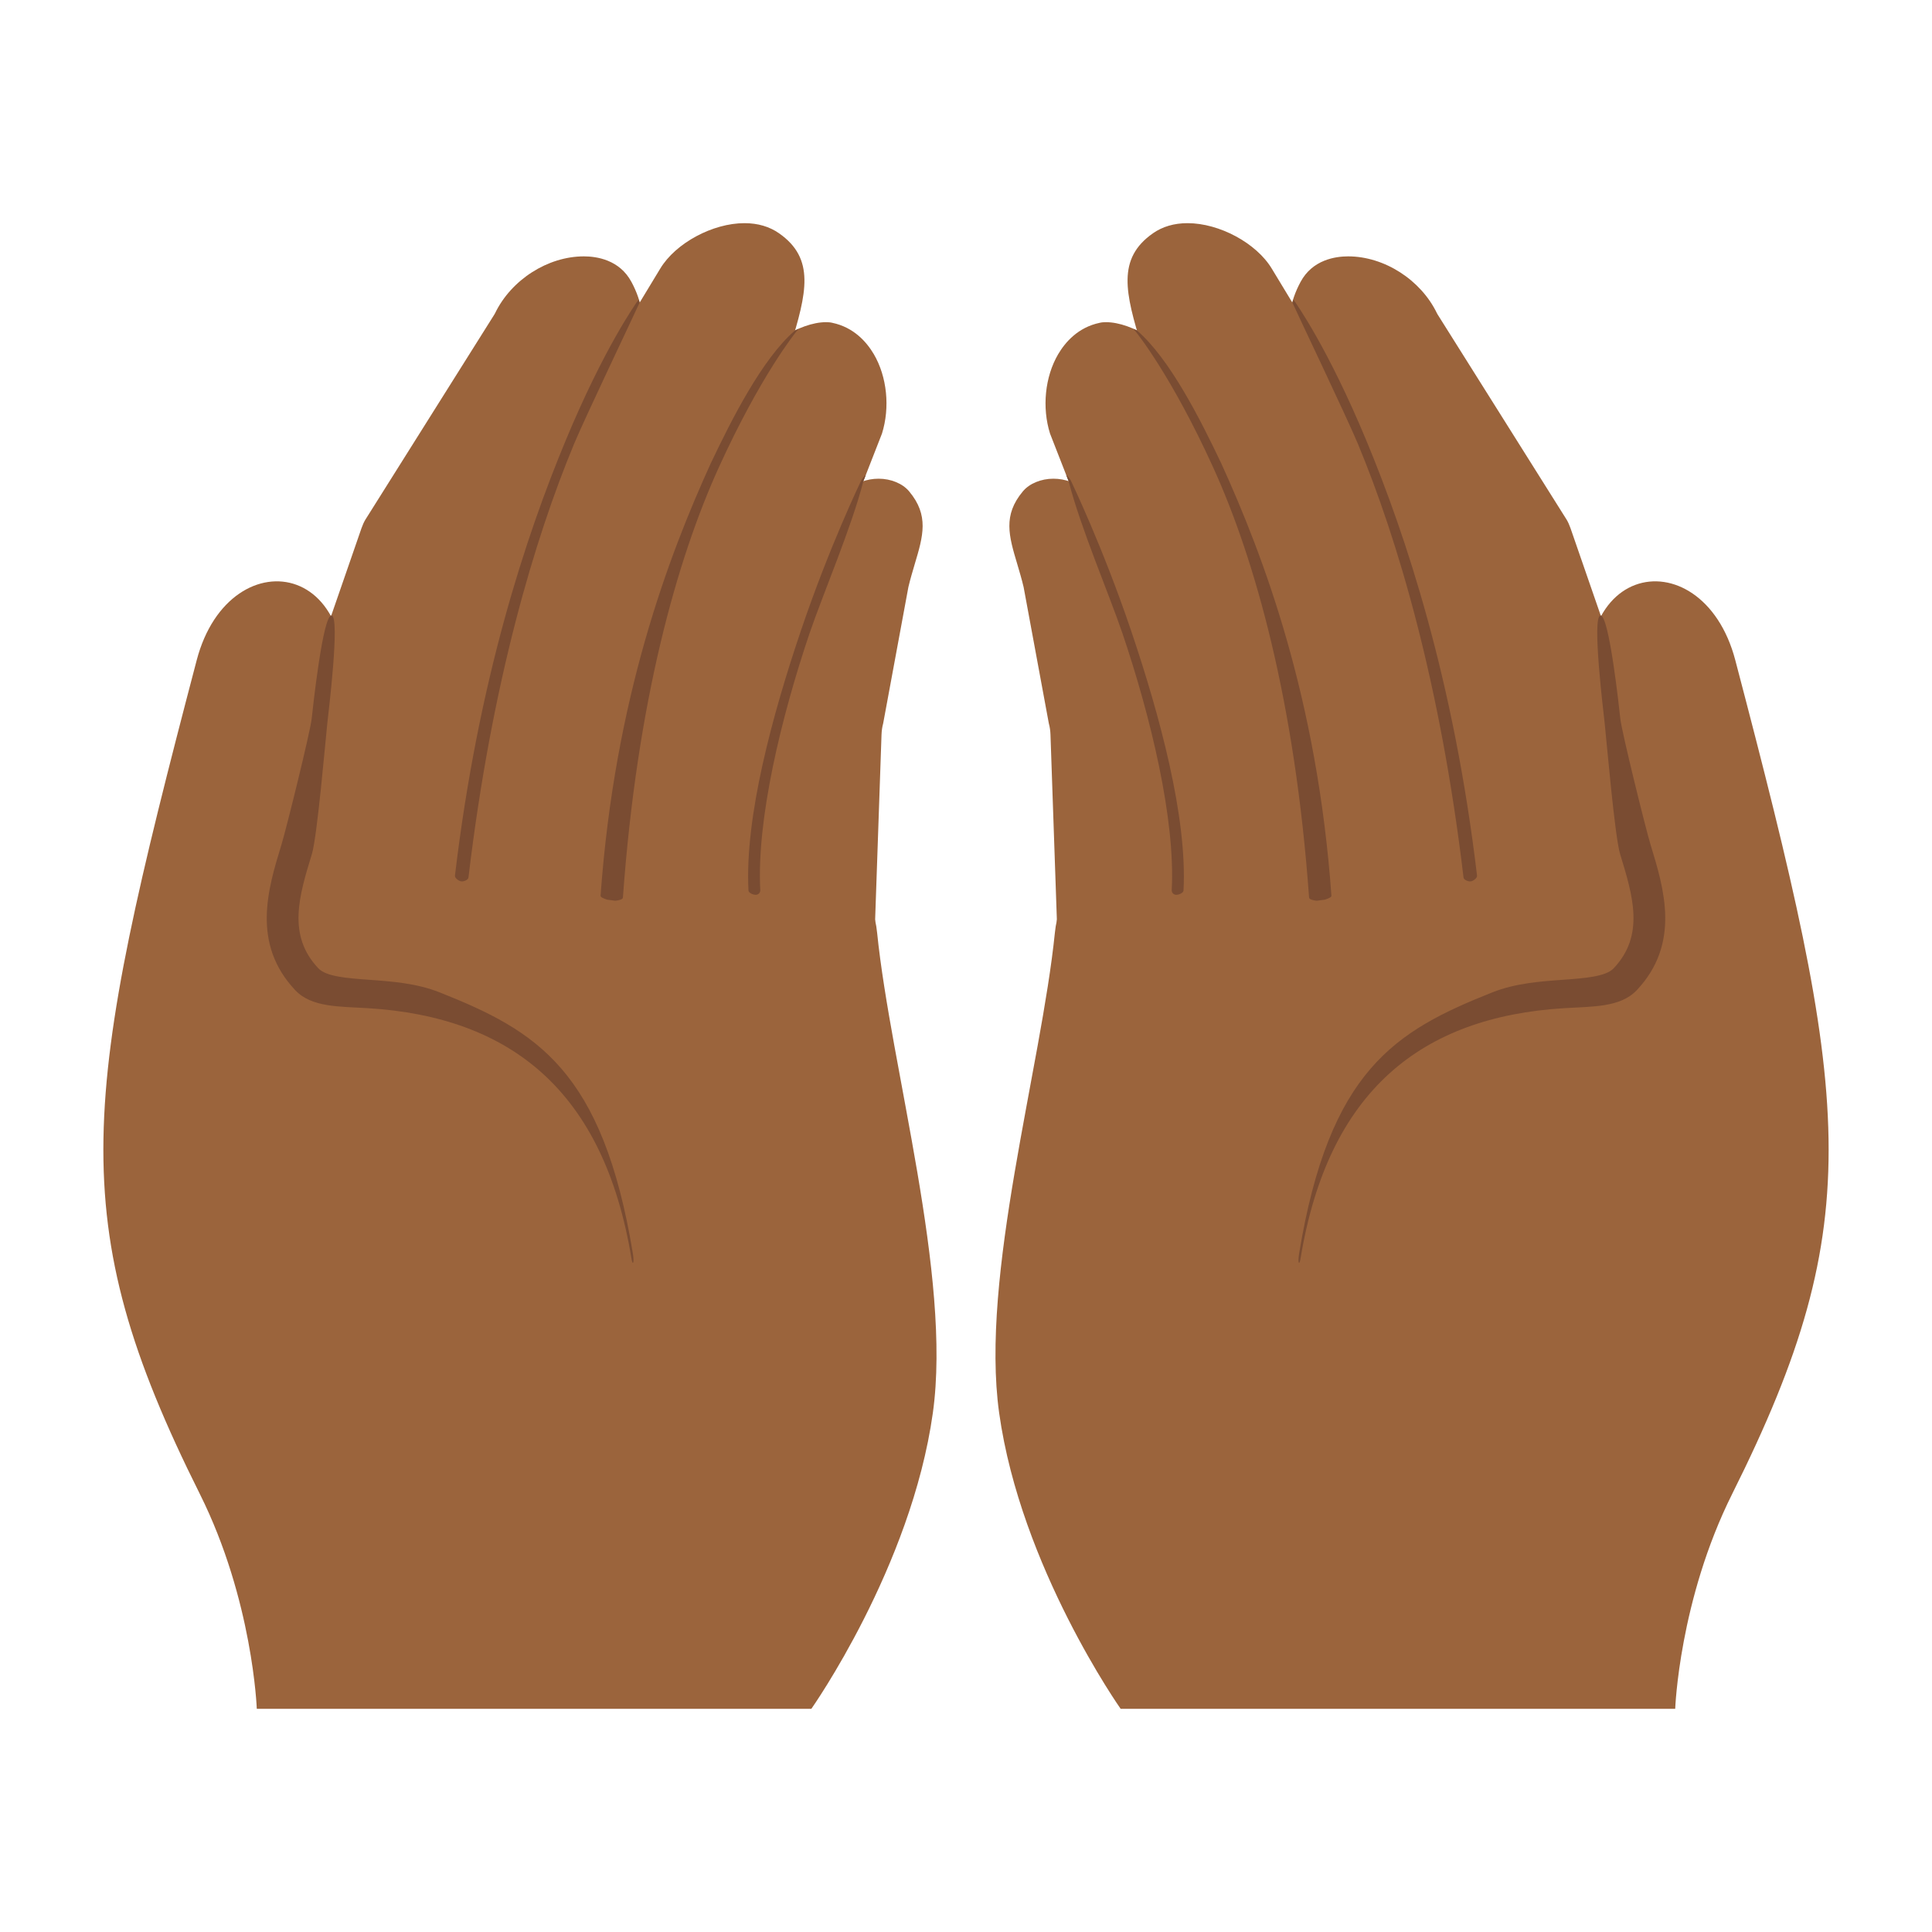 <?xml version="1.0" encoding="UTF-8" standalone="no"?>
<svg
   xmlns:dc="http://purl.org/dc/elements/1.1/"
   xmlns:cc="http://creativecommons.org/ns#"
   xmlns:rdf="http://www.w3.org/1999/02/22-rdf-syntax-ns#"
   xmlns:svg="http://www.w3.org/2000/svg"
   xmlns="http://www.w3.org/2000/svg"
   xmlns:sodipodi="http://sodipodi.sourceforge.net/DTD/sodipodi-0.dtd"
   xmlns:inkscape="http://www.inkscape.org/namespaces/inkscape"
   width="128"
   height="128"
   style="enable-background:new 0 0 128 128;"
   version="1.1"
   id="svg96"
   sodipodi:docname="emoji_u1f932.svg"
   inkscape:version="0.92+devel unknown">
  <defs
     id="defs100">
    <linearGradient
       id="SVGID_2_"
       gradientUnits="userSpaceOnUse"
       x1="98.192"
       x2="107.442"
       y1="44.897"
       y2="93.897"
       gradientTransform="translate(33.292,5.235)">
      <stop
         offset="0.649"
         style="stop-color:#FFCA28"
         id="stop33" />
    </linearGradient>
    <radialGradient
       r="57.387"
       gradientUnits="userSpaceOnUse"
       gradientTransform="matrix(-0.996,-0.095,-0.095,0.996,194.578,9.053)"
       cy="47.676"
       cx="113.714"
       id="SVGID_1_">
      <stop
         id="stop26"
         style="stop-color:#FFCA28"
         offset="0.659" />
    </radialGradient>
  </defs>
  <sodipodi:namedview
     pagecolor="#ffffff"
     bordercolor="#666666"
     inkscape:document-rotation="0"
     borderopacity="1"
     objecttolerance="10"
     gridtolerance="10"
     guidetolerance="10"
     inkscape:pageopacity="0"
     inkscape:pageshadow="2"
     inkscape:window-width="1680"
     inkscape:window-height="986"
     id="namedview98"
     showgrid="false"
     inkscape:zoom="5.6568543"
     inkscape:cx="105.8721"
     inkscape:cy="47.743779"
     inkscape:window-x="0"
     inkscape:window-y="27"
     inkscape:window-maximized="1"
     inkscape:current-layer="svg96" />
  <g
     id="g4510"
     transform="translate(1.887,-0.495)">
    <path
       d="m 71.39,66.52 c -1.64,0 -3.12,-1.07 -3.16,-2.29 L 67.71,49.17 C 67.7,48.92 67.67,48.67 67.6,48.42 L 65.93,39.39 C 65.8,38.84 65.65,38.35 65.51,37.87 64.95,36 64.55,34.64 65.88,33.05 c 0.43,-0.52 1.21,-0.84 2.02,-0.84 1.6,0 2.89,1.13 3.45,3.02 l 4.64,12.57 c 0.09,0.2 0.14,0.34 0.16,0.47 l 3.02,14.8 c 0.2,0.97 -0.53,1.85 -1.78,2.14 l -5.16,1.21 c -0.27,0.07 -0.55,0.1 -0.84,0.1 z"
       style="fill:#9b643c;fill-opacity:1"
       id="path2"
       inkscape:connector-curvature="0" />
    <path
       d="m 79.77,62.43 c -2.71,0 -5.1,-1.78 -5.33,-3.96 L 72.85,42.99 C 72.8,42.53 72.69,42.07 72.53,41.63 L 67.68,29.22 c -0.54,-1.72 -0.34,-3.76 0.54,-5.26 0.46,-0.78 1.31,-1.78 2.76,-2.08 0.12,-0.03 0.26,-0.04 0.41,-0.04 1.71,0 4.31,1.53 5.32,3.72 l 5.82,12.64 c 0.14,0.3 0.24,0.62 0.28,0.93 l 2.93,18.99 c 0.14,0.91 -0.1,1.79 -0.7,2.53 -0.79,0.98 -2.09,1.59 -3.57,1.67 l -1.34,0.08 c -0.12,0.02 -0.24,0.03 -0.36,0.03 z"
       style="fill:#9b643c;fill-opacity:1"
       id="path8"
       inkscape:connector-curvature="0" />
    <path
       d="m 90.29,60.99 c -2.6,0 -5.57,-0.85 -6.02,-2.44 l -1.85,-16.2 c 0,-0.04 -0.01,-0.08 -0.02,-0.12 -0.09,-0.35 -0.21,-0.71 -0.38,-1.05 L 76.9,29.25 c -0.01,-0.03 -0.03,-0.07 -0.05,-0.1 L 73.9,23.92 73.76,23.46 c -1.1,-3.56 -1.66,-5.83 0.74,-7.51 0.63,-0.44 1.4,-0.67 2.29,-0.67 2.11,0 4.56,1.32 5.58,3.01 l 9.79,16.16 c 0.11,0.17 0.2,0.35 0.27,0.54 l 7.89,19.85 c 0.36,0.9 0.31,1.83 -0.14,2.69 -0.58,1.09 -1.73,1.9 -3.17,2.22 l -4.41,0.99 c -0.68,0.17 -1.48,0.25 -2.31,0.25 z"
       style="fill:#9b643c;fill-opacity:1"
       id="path14"
       inkscape:connector-curvature="0" />
    <path
       d="m 99.36,58.65 c -2.77,0 -5.15,-1.55 -5.53,-3.61 l -2.8,-14.91 c -0.07,-0.4 -0.2,-0.79 -0.37,-1.17 L 85.93,28.33 c -0.03,-0.06 -0.06,-0.11 -0.09,-0.17 -2.47,-3.55 -2.96,-6.4 -1.56,-8.99 0.79,-1.47 2.31,-1.69 3.15,-1.69 2.39,0 4.81,1.55 5.88,3.76 0.02,0.03 0.03,0.06 0.05,0.09 l 8.55,13.6 c 0.09,0.15 0.18,0.35 0.25,0.55 l 6.06,17.51 c 0.3,0.87 0.21,1.75 -0.26,2.57 -0.66,1.13 -1.95,1.96 -3.55,2.26 l -3.71,0.71 c -0.45,0.08 -0.89,0.12 -1.34,0.12 z"
       style="fill:#9b643c;fill-opacity:1"
       id="path20"
       inkscape:connector-curvature="0" />
    <path
       sodipodi:nodetypes="scccccccss"
       d="m 113.08,44.23 c -2.213,-8.425 -12.406,-6.675 -9.12,5.42 -0.13,2.94 0.75,4.63 0.75,4.63 0,0 -3.52,-3.14 -16.69,-0.1 C 72.63,57.73 68.463,57.71 68.003,62.28 67.093,71.23 63.04,85.05 64.31,94.11 c 1.43,10.22 8.05,19.6 8.05,19.6 h 36.74 c 0,0 0.257,-7.202 3.78,-14.25 9.102,-18.21 7.841,-26.142 0.2,-55.23 z"
       style="fill:#9b643c;fill-opacity:1"
       id="path29"
       inkscape:connector-curvature="0" />
    <path
       sodipodi:nodetypes="sssssssssssss"
       inkscape:connector-curvature="0"
       id="path44"
       style="fill:#7a4c32;fill-opacity:1"
       d="m 84.28,83.86 c 1.829,-11.11 8.01,-15.987 17.45,-16.57 1.89,-0.117 3.737,-0.042 4.82,-1.19 2.917,-3.092 1.812,-6.721 0.92,-9.63 -0.328,-1.071 -1.91,-7.471 -2.007,-8.361 -0.063,-0.58 -0.737,-6.9 -1.318,-6.834 -0.579,0.065 0.218,6.532 0.28,7.112 0.118,1.09 0.67,7.535 1.025,8.693 0.845,2.761 1.649,5.379 -0.43,7.57 -0.521,0.549 -1.91,0.655 -3.38,0.76 -1.47,0.105 -3.131,0.227 -4.65,0.83 -6.441,2.557 -10.807,5.15 -12.81,17.32 -0.097,0.59 0.009,0.85 0.1,0.3 z" />
    <path
       sodipodi:nodetypes="ccccccscc"
       inkscape:connector-curvature="0"
       id="path4471"
       d="m 68.75,31.961 0.166,0.422 c 0.779,3.054 2.678,7.477 3.561,10.068 1.885,5.568 3.514,12.337 3.266,17.014 -0.009,0.165 0.118,0.305 0.283,0.314 0.166,0.009 0.489,-0.118 0.498,-0.283 C 76.782,54.636 74.94,47.856 73.045,42.26 71.15,36.663 69.1,32.429 69.055,32.326 69.02,32.248 68.859,32.045 68.75,31.961 Z"
       style="color:#000000;font-style:normal;font-variant:normal;font-weight:normal;font-stretch:normal;font-size:medium;line-height:normal;font-family:sans-serif;font-variant-ligatures:normal;font-variant-position:normal;font-variant-caps:normal;font-variant-numeric:normal;font-variant-alternates:normal;font-variant-east-asian:normal;font-feature-settings:normal;text-indent:0;text-align:start;text-decoration:none;text-decoration-line:none;text-decoration-style:solid;text-decoration-color:#000000;letter-spacing:normal;word-spacing:normal;text-transform:none;writing-mode:lr-tb;direction:ltr;text-orientation:mixed;dominant-baseline:auto;baseline-shift:baseline;text-anchor:start;white-space:normal;shape-padding:0;clip-rule:nonzero;display:inline;overflow:visible;visibility:visible;opacity:1;isolation:auto;mix-blend-mode:normal;color-interpolation:sRGB;color-interpolation-filters:linearRGB;solid-color:#000000;solid-opacity:1;vector-effect:none;fill:#7a4c32;fill-opacity:1;fill-rule:evenodd;stroke:none;stroke-width:0.6;stroke-linecap:round;stroke-linejoin:round;stroke-miterlimit:4;stroke-dasharray:none;stroke-dashoffset:0;stroke-opacity:1;color-rendering:auto;image-rendering:auto;shape-rendering:auto;text-rendering:auto;enable-background:accumulate" />
    <path
       sodipodi:nodetypes="cccscccccc"
       inkscape:connector-curvature="0"
       id="path4477"
       d="m 73.438,22.387 c -0.08,-0.038 -0.159,-0.069 -0.238,-0.104 0.04,0.044 0.079,0.09 0.113,0.129 0.093,0.105 2.411,2.971 5.176,9.049 2.765,6.078 5.417,15.463 6.354,28.5 0.009,0.13 0.296,0.19 0.508,0.211 0.178,-0.024 0.357,-0.048 0.535,-0.072 0.225,-0.069 0.445,-0.16 0.438,-0.26 C 85.381,46.732 81.826,37.353 79.033,31.213 77.645,28.29 75.612,24.254 73.438,22.387 Z"
       style="color:#000000;font-style:normal;font-variant:normal;font-weight:normal;font-stretch:normal;font-size:medium;line-height:normal;font-family:sans-serif;font-variant-ligatures:normal;font-variant-position:normal;font-variant-caps:normal;font-variant-numeric:normal;font-variant-alternates:normal;font-variant-east-asian:normal;font-feature-settings:normal;text-indent:0;text-align:start;text-decoration:none;text-decoration-line:none;text-decoration-style:solid;text-decoration-color:#000000;letter-spacing:normal;word-spacing:normal;text-transform:none;writing-mode:lr-tb;direction:ltr;text-orientation:mixed;dominant-baseline:auto;baseline-shift:baseline;text-anchor:start;white-space:normal;shape-padding:0;clip-rule:nonzero;display:inline;overflow:visible;visibility:visible;opacity:1;isolation:auto;mix-blend-mode:normal;color-interpolation:sRGB;color-interpolation-filters:linearRGB;solid-color:#000000;solid-opacity:1;vector-effect:none;fill:#7a4c32;fill-opacity:1;fill-rule:evenodd;stroke:none;stroke-width:0.6;stroke-linecap:round;stroke-linejoin:round;stroke-miterlimit:4;stroke-dasharray:none;stroke-dashoffset:0;stroke-opacity:1;color-rendering:auto;image-rendering:auto;shape-rendering:auto;text-rendering:auto;enable-background:accumulate" />
    <path
       sodipodi:nodetypes="ccccsccc"
       inkscape:connector-curvature="0"
       id="path4483"
       d="m 88.076,29.898 c 2.606,6.269 5.459,15.785 7,28.734 0.019,0.164 0.311,0.275 0.475,0.256 0.165,-0.019 0.44,-0.216 0.42,-0.381 -1.547,-13.005 -4.713,-22.522 -7.34,-28.84 -2.534,-6.096 -4.625,-9.044 -4.822,-9.318 -0.021,0.069 -0.048,0.136 -0.066,0.205 0.322,0.727 3.568,7.522 4.334,9.344 z"
       style="color:#000000;font-style:normal;font-variant:normal;font-weight:normal;font-stretch:normal;font-size:medium;line-height:normal;font-family:sans-serif;font-variant-ligatures:normal;font-variant-position:normal;font-variant-caps:normal;font-variant-numeric:normal;font-variant-alternates:normal;font-variant-east-asian:normal;font-feature-settings:normal;text-indent:0;text-align:start;text-decoration:none;text-decoration-line:none;text-decoration-style:solid;text-decoration-color:#000000;letter-spacing:normal;word-spacing:normal;text-transform:none;writing-mode:lr-tb;direction:ltr;text-orientation:mixed;dominant-baseline:auto;baseline-shift:baseline;text-anchor:start;white-space:normal;shape-padding:0;clip-rule:nonzero;display:inline;overflow:visible;visibility:visible;opacity:1;isolation:auto;mix-blend-mode:normal;color-interpolation:sRGB;color-interpolation-filters:linearRGB;solid-color:#000000;solid-opacity:1;vector-effect:none;fill:#7a4c32;fill-opacity:1;fill-rule:evenodd;stroke:none;stroke-width:0.6;stroke-linecap:round;stroke-linejoin:round;stroke-miterlimit:4;stroke-dasharray:none;stroke-dashoffset:0;stroke-opacity:1;color-rendering:auto;image-rendering:auto;shape-rendering:auto;text-rendering:auto;enable-background:accumulate" />
  </g>
  <g
     transform="matrix(-1,0,0,1,126.113,-0.495)"
     id="g4559">
    <path
       inkscape:connector-curvature="0"
       id="path4541"
       style="fill:#9b643c;fill-opacity:1"
       d="m 71.39,66.52 c -1.64,0 -3.12,-1.07 -3.16,-2.29 L 67.71,49.17 C 67.7,48.92 67.67,48.67 67.6,48.42 L 65.93,39.39 C 65.8,38.84 65.65,38.35 65.51,37.87 64.95,36 64.55,34.64 65.88,33.05 c 0.43,-0.52 1.21,-0.84 2.02,-0.84 1.6,0 2.89,1.13 3.45,3.02 l 4.64,12.57 c 0.09,0.2 0.14,0.34 0.16,0.47 l 3.02,14.8 c 0.2,0.97 -0.53,1.85 -1.78,2.14 l -5.16,1.21 c -0.27,0.07 -0.55,0.1 -0.84,0.1 z" />
    <path
       inkscape:connector-curvature="0"
       id="path4543"
       style="fill:#9b643c;fill-opacity:1"
       d="m 79.77,62.43 c -2.71,0 -5.1,-1.78 -5.33,-3.96 L 72.85,42.99 C 72.8,42.53 72.69,42.07 72.53,41.63 L 67.68,29.22 c -0.54,-1.72 -0.34,-3.76 0.54,-5.26 0.46,-0.78 1.31,-1.78 2.76,-2.08 0.12,-0.03 0.26,-0.04 0.41,-0.04 1.71,0 4.31,1.53 5.32,3.72 l 5.82,12.64 c 0.14,0.3 0.24,0.62 0.28,0.93 l 2.93,18.99 c 0.14,0.91 -0.1,1.79 -0.7,2.53 -0.79,0.98 -2.09,1.59 -3.57,1.67 l -1.34,0.08 c -0.12,0.02 -0.24,0.03 -0.36,0.03 z" />
    <path
       inkscape:connector-curvature="0"
       id="path4545"
       style="fill:#9b643c;fill-opacity:1"
       d="m 90.29,60.99 c -2.6,0 -5.57,-0.85 -6.02,-2.44 l -1.85,-16.2 c 0,-0.04 -0.01,-0.08 -0.02,-0.12 -0.09,-0.35 -0.21,-0.71 -0.38,-1.05 L 76.9,29.25 c -0.01,-0.03 -0.03,-0.07 -0.05,-0.1 L 73.9,23.92 73.76,23.46 c -1.1,-3.56 -1.66,-5.83 0.74,-7.51 0.63,-0.44 1.4,-0.67 2.29,-0.67 2.11,0 4.56,1.32 5.58,3.01 l 9.79,16.16 c 0.11,0.17 0.2,0.35 0.27,0.54 l 7.89,19.85 c 0.36,0.9 0.31,1.83 -0.14,2.69 -0.58,1.09 -1.73,1.9 -3.17,2.22 l -4.41,0.99 c -0.68,0.17 -1.48,0.25 -2.31,0.25 z" />
    <path
       inkscape:connector-curvature="0"
       id="path4547"
       style="fill:#9b643c;fill-opacity:1"
       d="m 99.36,58.65 c -2.77,0 -5.15,-1.55 -5.53,-3.61 l -2.8,-14.91 c -0.07,-0.4 -0.2,-0.79 -0.37,-1.17 L 85.93,28.33 c -0.03,-0.06 -0.06,-0.11 -0.09,-0.17 -2.47,-3.55 -2.96,-6.4 -1.56,-8.99 0.79,-1.47 2.31,-1.69 3.15,-1.69 2.39,0 4.81,1.55 5.88,3.76 0.02,0.03 0.03,0.06 0.05,0.09 l 8.55,13.6 c 0.09,0.15 0.18,0.35 0.25,0.55 l 6.06,17.51 c 0.3,0.87 0.21,1.75 -0.26,2.57 -0.66,1.13 -1.95,1.96 -3.55,2.26 l -3.71,0.71 c -0.45,0.08 -0.89,0.12 -1.34,0.12 z" />
    <path
       inkscape:connector-curvature="0"
       id="path4549"
       style="fill:#9b643c;fill-opacity:1"
       d="m 113.08,44.23 c -2.213,-8.425 -12.406,-6.675 -9.12,5.42 -0.13,2.94 0.75,4.63 0.75,4.63 0,0 -3.52,-3.14 -16.69,-0.1 C 72.63,57.73 68.463,57.71 68.003,62.28 67.093,71.23 63.04,85.05 64.31,94.11 c 1.43,10.22 8.05,19.6 8.05,19.6 h 36.74 c 0,0 0.257,-7.202 3.78,-14.25 9.102,-18.21 7.841,-26.142 0.2,-55.23 z"
       sodipodi:nodetypes="scccccccss" />
    <path
       d="m 84.28,83.86 c 1.829,-11.11 8.01,-15.987 17.45,-16.57 1.89,-0.117 3.737,-0.042 4.82,-1.19 2.917,-3.092 1.812,-6.721 0.92,-9.63 -0.328,-1.071 -1.91,-7.471 -2.007,-8.361 -0.063,-0.58 -0.737,-6.9 -1.318,-6.834 -0.579,0.065 0.218,6.532 0.28,7.112 0.118,1.09 0.67,7.535 1.025,8.693 0.845,2.761 1.649,5.379 -0.43,7.57 -0.521,0.549 -1.91,0.655 -3.38,0.76 -1.47,0.105 -3.131,0.227 -4.65,0.83 -6.441,2.557 -10.807,5.15 -12.81,17.32 -0.097,0.59 0.009,0.85 0.1,0.3 z"
       style="fill:#7a4c32;fill-opacity:1"
       id="path4551"
       inkscape:connector-curvature="0"
       sodipodi:nodetypes="sssssssssssss" />
    <path
       style="color:#000000;font-style:normal;font-variant:normal;font-weight:normal;font-stretch:normal;font-size:medium;line-height:normal;font-family:sans-serif;font-variant-ligatures:normal;font-variant-position:normal;font-variant-caps:normal;font-variant-numeric:normal;font-variant-alternates:normal;font-variant-east-asian:normal;font-feature-settings:normal;text-indent:0;text-align:start;text-decoration:none;text-decoration-line:none;text-decoration-style:solid;text-decoration-color:#000000;letter-spacing:normal;word-spacing:normal;text-transform:none;writing-mode:lr-tb;direction:ltr;text-orientation:mixed;dominant-baseline:auto;baseline-shift:baseline;text-anchor:start;white-space:normal;shape-padding:0;clip-rule:nonzero;display:inline;overflow:visible;visibility:visible;opacity:1;isolation:auto;mix-blend-mode:normal;color-interpolation:sRGB;color-interpolation-filters:linearRGB;solid-color:#000000;solid-opacity:1;vector-effect:none;fill:#7a4c32;fill-opacity:1;fill-rule:evenodd;stroke:none;stroke-width:0.6;stroke-linecap:round;stroke-linejoin:round;stroke-miterlimit:4;stroke-dasharray:none;stroke-dashoffset:0;stroke-opacity:1;color-rendering:auto;image-rendering:auto;shape-rendering:auto;text-rendering:auto;enable-background:accumulate"
       d="m 68.75,31.961 0.166,0.422 c 0.779,3.054 2.678,7.477 3.561,10.068 1.885,5.568 3.514,12.337 3.266,17.014 -0.009,0.165 0.118,0.305 0.283,0.314 0.166,0.009 0.489,-0.118 0.498,-0.283 C 76.782,54.636 74.94,47.856 73.045,42.26 71.15,36.663 69.1,32.429 69.055,32.326 69.02,32.248 68.859,32.045 68.75,31.961 Z"
       id="path4553"
       inkscape:connector-curvature="0"
       sodipodi:nodetypes="ccccccscc" />
    <path
       style="color:#000000;font-style:normal;font-variant:normal;font-weight:normal;font-stretch:normal;font-size:medium;line-height:normal;font-family:sans-serif;font-variant-ligatures:normal;font-variant-position:normal;font-variant-caps:normal;font-variant-numeric:normal;font-variant-alternates:normal;font-variant-east-asian:normal;font-feature-settings:normal;text-indent:0;text-align:start;text-decoration:none;text-decoration-line:none;text-decoration-style:solid;text-decoration-color:#000000;letter-spacing:normal;word-spacing:normal;text-transform:none;writing-mode:lr-tb;direction:ltr;text-orientation:mixed;dominant-baseline:auto;baseline-shift:baseline;text-anchor:start;white-space:normal;shape-padding:0;clip-rule:nonzero;display:inline;overflow:visible;visibility:visible;opacity:1;isolation:auto;mix-blend-mode:normal;color-interpolation:sRGB;color-interpolation-filters:linearRGB;solid-color:#000000;solid-opacity:1;vector-effect:none;fill:#7a4c32;fill-opacity:1;fill-rule:evenodd;stroke:none;stroke-width:0.6;stroke-linecap:round;stroke-linejoin:round;stroke-miterlimit:4;stroke-dasharray:none;stroke-dashoffset:0;stroke-opacity:1;color-rendering:auto;image-rendering:auto;shape-rendering:auto;text-rendering:auto;enable-background:accumulate"
       d="m 73.438,22.387 c -0.08,-0.038 -0.159,-0.069 -0.238,-0.104 0.04,0.044 0.079,0.09 0.113,0.129 0.093,0.105 2.411,2.971 5.176,9.049 2.765,6.078 5.417,15.463 6.354,28.5 0.009,0.13 0.296,0.19 0.508,0.211 0.178,-0.024 0.357,-0.048 0.535,-0.072 0.225,-0.069 0.445,-0.16 0.438,-0.26 C 85.381,46.732 81.826,37.353 79.033,31.213 77.645,28.29 75.612,24.254 73.438,22.387 Z"
       id="path4555"
       inkscape:connector-curvature="0"
       sodipodi:nodetypes="cccscccccc" />
    <path
       style="color:#000000;font-style:normal;font-variant:normal;font-weight:normal;font-stretch:normal;font-size:medium;line-height:normal;font-family:sans-serif;font-variant-ligatures:normal;font-variant-position:normal;font-variant-caps:normal;font-variant-numeric:normal;font-variant-alternates:normal;font-variant-east-asian:normal;font-feature-settings:normal;text-indent:0;text-align:start;text-decoration:none;text-decoration-line:none;text-decoration-style:solid;text-decoration-color:#000000;letter-spacing:normal;word-spacing:normal;text-transform:none;writing-mode:lr-tb;direction:ltr;text-orientation:mixed;dominant-baseline:auto;baseline-shift:baseline;text-anchor:start;white-space:normal;shape-padding:0;clip-rule:nonzero;display:inline;overflow:visible;visibility:visible;opacity:1;isolation:auto;mix-blend-mode:normal;color-interpolation:sRGB;color-interpolation-filters:linearRGB;solid-color:#000000;solid-opacity:1;vector-effect:none;fill:#7a4c32;fill-opacity:1;fill-rule:evenodd;stroke:none;stroke-width:0.6;stroke-linecap:round;stroke-linejoin:round;stroke-miterlimit:4;stroke-dasharray:none;stroke-dashoffset:0;stroke-opacity:1;color-rendering:auto;image-rendering:auto;shape-rendering:auto;text-rendering:auto;enable-background:accumulate"
       d="m 88.076,29.898 c 2.606,6.269 5.459,15.785 7,28.734 0.019,0.164 0.311,0.275 0.475,0.256 0.165,-0.019 0.44,-0.216 0.42,-0.381 -1.547,-13.005 -4.713,-22.522 -7.34,-28.84 -2.534,-6.096 -4.625,-9.044 -4.822,-9.318 -0.021,0.069 -0.048,0.136 -0.066,0.205 0.322,0.727 3.568,7.522 4.334,9.344 z"
       id="path4557"
       inkscape:connector-curvature="0"
       sodipodi:nodetypes="ccccsccc" />
  </g>
</svg>
